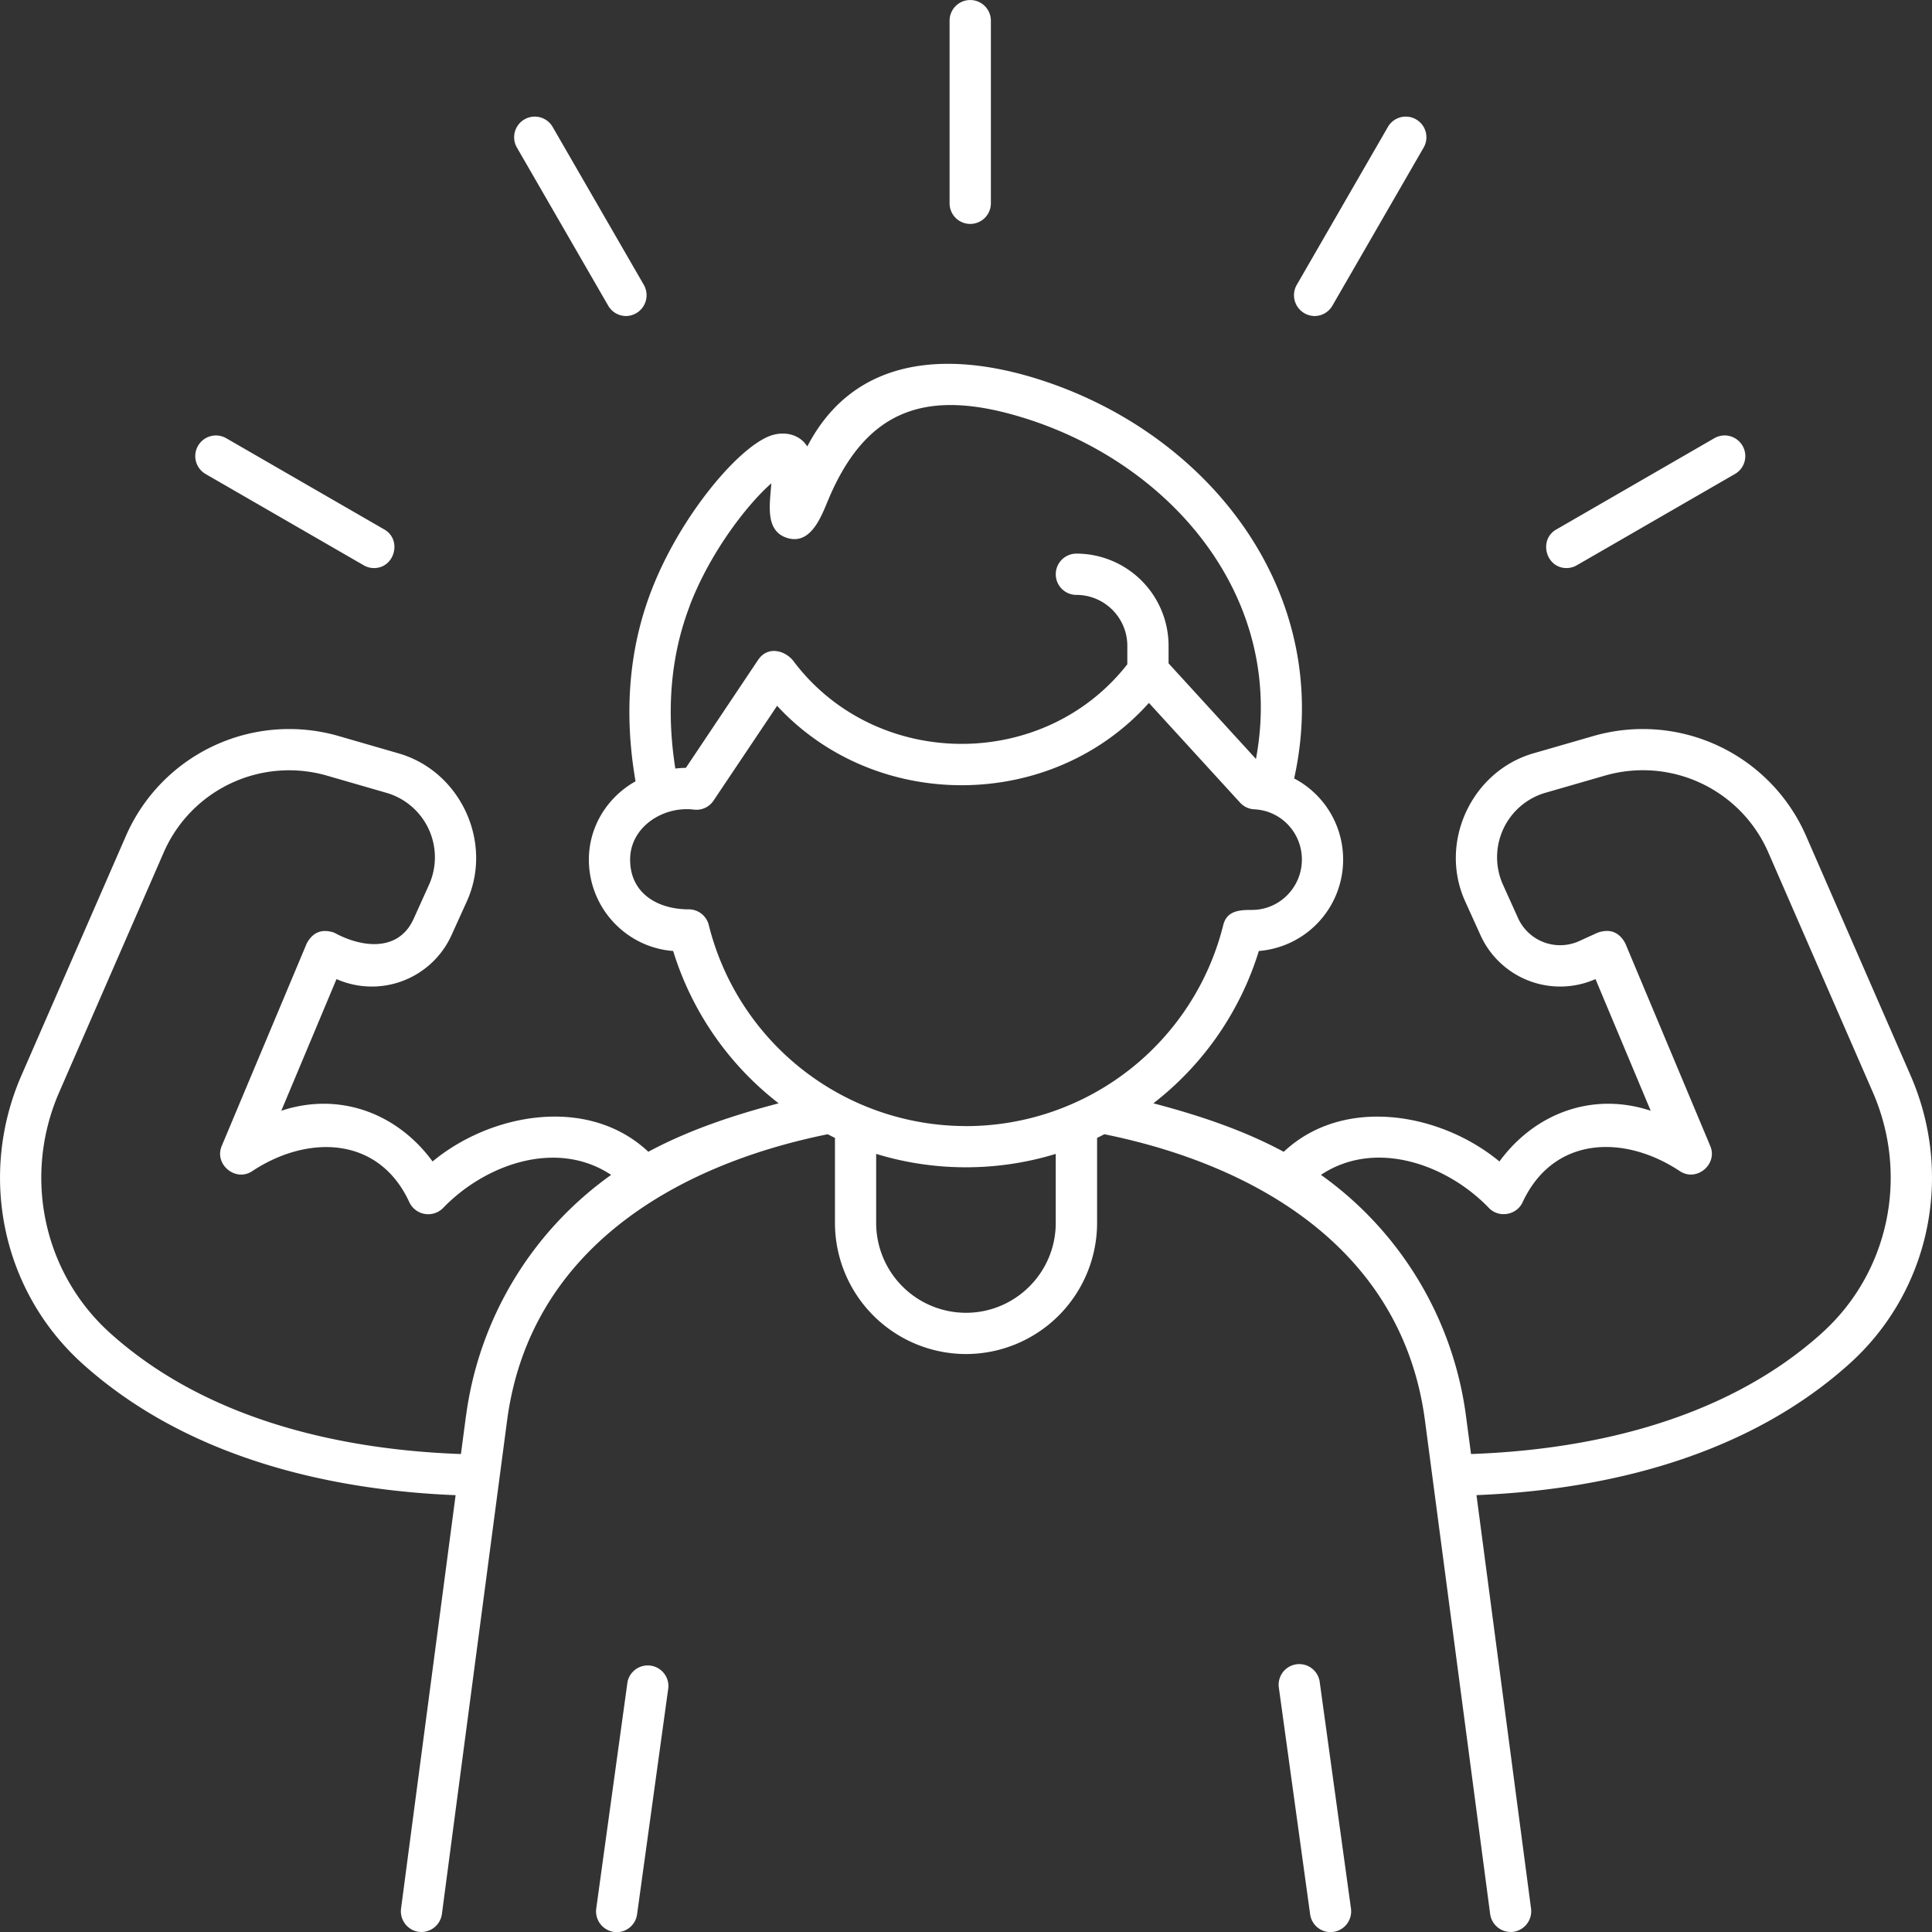 <svg width="40" height="40" fill="none" xmlns="http://www.w3.org/2000/svg"><rect width="100%" height="100%" fill="#333333" stroke="none"/><g clip-path="url(#clip0_34_7334)" fill="#fff"><path d="M12.768 40.003a.431.431 0 01-.424-.485l.648-4.696a.428.428 0 01.846.117l-.648 4.695a.428.428 0 01-.422.37zm14.78 0a.428.428 0 01-.423-.369l-.648-4.695a.427.427 0 01.846-.117l.648 4.696a.431.431 0 01-.423.485z"/><path d="M39.557 22.267L37.39 17.3a3.689 3.689 0 00-4.395-2.063l-1.248.36c-1.28.371-1.965 1.843-1.413 3.063l.324.715a1.811 1.811 0 002.375.896l1.143 2.726c-1.2-.398-2.397.047-3.132 1.05-1.21-1.003-3.22-1.37-4.466-.2-.84-.453-1.779-.763-2.699-1.004a6.35 6.35 0 002.184-3.154 1.896 1.896 0 001.745-1.892c0-.73-.41-1.364-1.014-1.68.85-3.838-1.766-7.175-5.35-8.283-1.837-.567-3.762-.458-4.73 1.41-.168-.27-.507-.323-.783-.215-.677.263-1.87 1.693-2.45 3.212-.46 1.199-.567 2.521-.323 3.935-.588.33-.966.942-.966 1.62 0 1 .77 1.82 1.745 1.893a6.35 6.35 0 002.184 3.154c-.92.241-1.858.551-2.698 1.003-1.246-1.17-3.257-.802-4.467.201-.734-1.003-1.932-1.448-3.132-1.05l1.143-2.726a1.811 1.811 0 002.375-.896l.324-.715c.551-1.219-.132-2.692-1.413-3.062l-1.248-.361A3.689 3.689 0 002.61 17.3L.443 22.267C-.46 24.342.047 26.74 1.71 28.236c2.283 2.054 5.374 2.626 7.723 2.72l-1.13 8.561a.43.43 0 00.356.478.43.43 0 00.49-.366l1.35-10.22c.463-3.505 3.437-5.277 6.638-5.926.05.026.1.052.15.076v1.761A2.717 2.717 0 0020 28.034a2.717 2.717 0 002.714-2.713v-1.762c.05-.024.1-.05.15-.076 3.2.649 6.175 2.42 6.638 5.925l1.35 10.221a.431.431 0 00.49.366.431.431 0 00.357-.478l-1.13-8.562c2.348-.094 5.439-.665 7.722-2.72 1.662-1.495 2.17-3.893 1.266-5.968zM9.65 29.297l-.107.807c-2.213-.078-5.142-.595-7.263-2.504-1.387-1.249-1.811-3.255-1.053-4.99l2.166-4.969a2.832 2.832 0 013.374-1.583l1.249.361a1.39 1.39 0 01.871 1.889l-.323.715c-.315.697-1.084.595-1.644.287-.253-.086-.444-.012-.57.224l-1.76 4.193c-.159.38.287.75.631.521 1.141-.757 2.62-.737 3.255.645a.432.432 0 00.697.118c.861-.896 2.345-1.44 3.48-.686a7.3 7.3 0 00-3.002 4.973zm4.628-16.752c.444-1.16 1.235-2.141 1.692-2.538l-.013.152c-.034.398-.073.848.339.978.491.155.709-.446.854-.793.8-1.907 2.071-2.303 4.04-1.694 3.07.95 5.439 3.735 4.813 7.063l-1.809-1.979v-.363a1.91 1.91 0 00-1.908-1.909.427.427 0 100 .855c.581 0 1.054.473 1.054 1.054v.382c-1.728 2.21-5.173 2.194-6.884-.028-.172-.258-.555-.368-.76-.063L14.2 15.898c-.073 0-.146.006-.218.014-.192-1.216-.093-2.347.298-3.367zm7.58 12.775c0 1.026-.834 1.86-1.86 1.86a1.861 1.861 0 01-1.858-1.86v-1.43c1.206.37 2.512.37 3.718 0v1.43zM20 23.314a5.49 5.49 0 01-5.326-4.164.427.427 0 00-.415-.323c-.626 0-1.213-.317-1.213-1.031 0-.678.688-1.112 1.32-1.034.16.02.318-.052.407-.186l1.316-1.963c2.046 2.215 5.686 2.189 7.698-.06l1.887 2.064a.427.427 0 00.295.139c.552.026.985.482.985 1.04 0 .575-.463 1.043-1.033 1.043-.242 0-.518.008-.594.31A5.49 5.49 0 0120 23.315zM37.72 27.6c-2.122 1.909-5.051 2.426-7.264 2.504l-.107-.807a7.301 7.301 0 00-3-4.973c1.133-.754 2.617-.21 3.478.686.205.213.571.15.696-.117.64-1.377 2.106-1.409 3.256-.646.345.23.79-.14.63-.521l-1.758-4.193c-.127-.236-.318-.31-.571-.224l-.398.181a.956.956 0 01-1.246-.468l-.323-.715a1.39 1.39 0 01.871-1.89l1.248-.36a2.832 2.832 0 013.375 1.583l2.166 4.969c.758 1.736.334 3.742-1.054 4.991zM20.087 4.636a.427.427 0 01-.427-.428V.428a.427.427 0 11.855 0v3.78a.427.427 0 01-.428.428zm-7.124 1.907a.427.427 0 01-.37-.213l-1.891-3.275a.427.427 0 11.74-.427l1.89 3.274a.431.431 0 01-.37.641zm-5.219 5.218a.425.425 0 01-.213-.057l-3.274-1.89a.427.427 0 01.427-.741l3.274 1.89c.37.214.214.798-.214.798zm24.689 0c-.428 0-.583-.584-.214-.797l3.274-1.891a.427.427 0 11.428.74l-3.274 1.89a.426.426 0 01-.214.058zm-5.218-5.218a.431.431 0 01-.37-.64l1.89-3.275a.427.427 0 01.74.427l-1.89 3.275a.427.427 0 01-.37.213z"/></g><defs><clipPath id="clip0_34_7334"><path fill="#fff" d="M0 0h40v40H0z"/></clipPath></defs></svg>